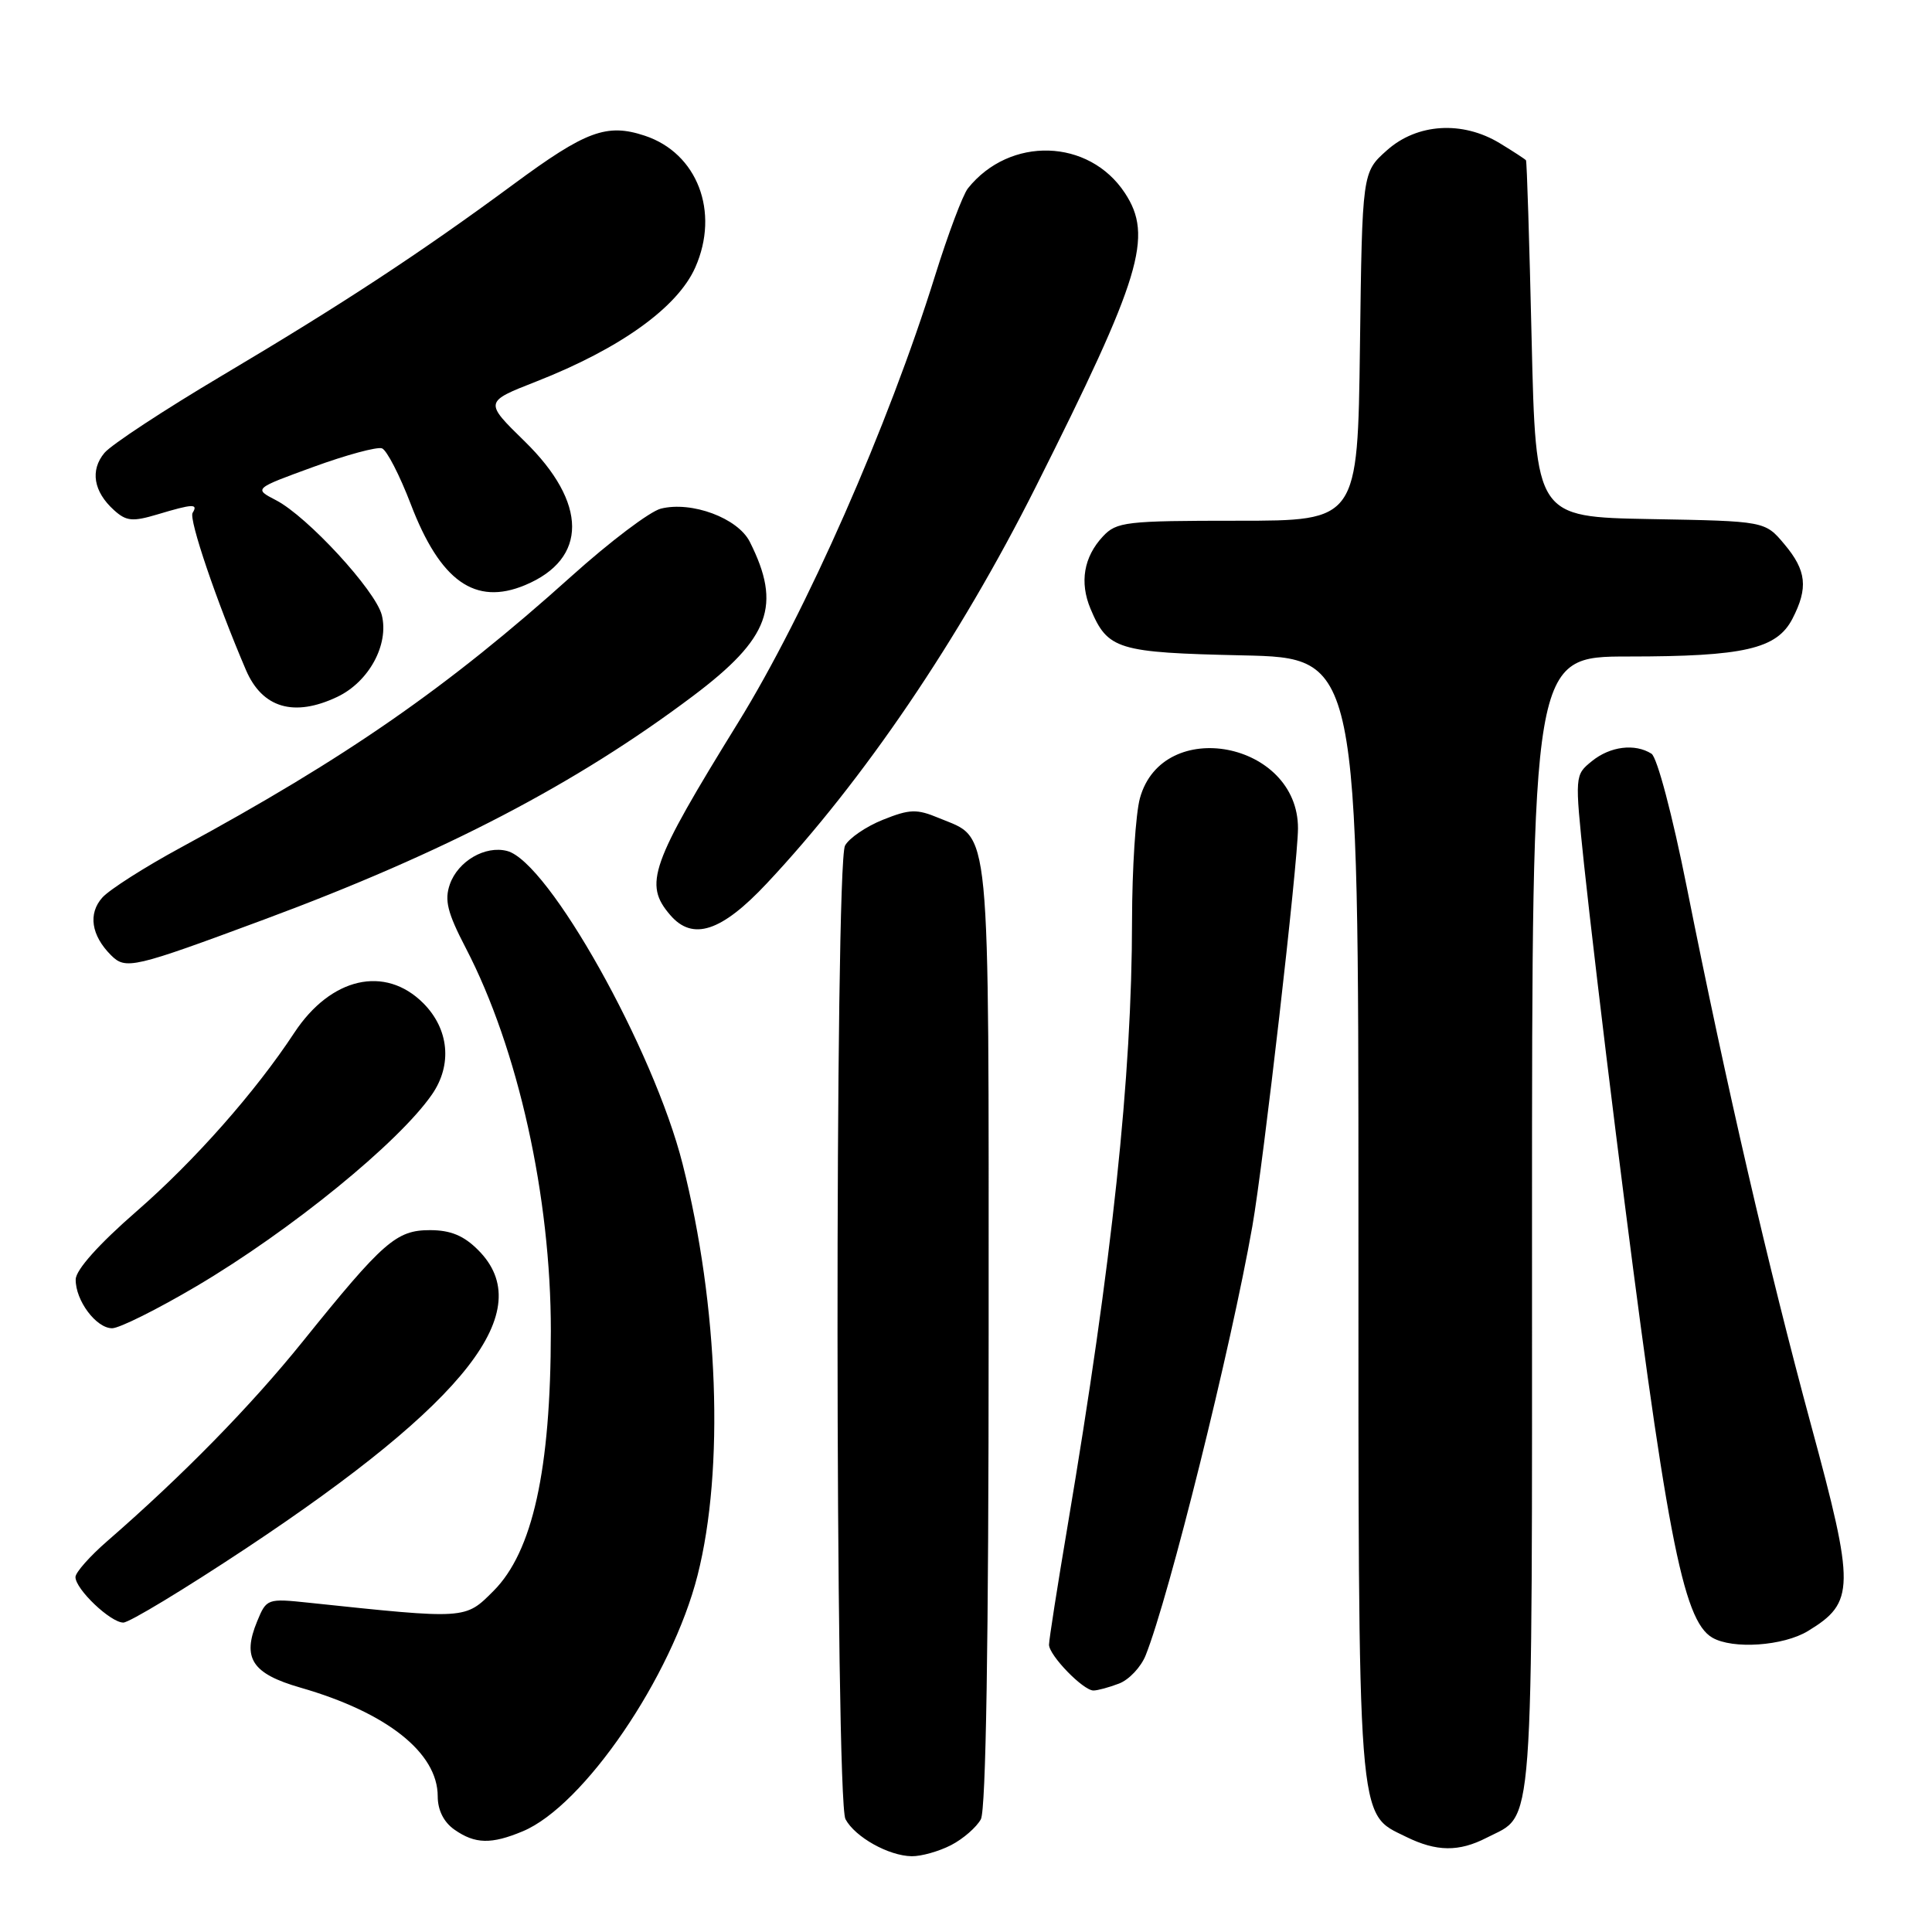 <?xml version="1.0" encoding="UTF-8" standalone="no"?>
<!DOCTYPE svg PUBLIC "-//W3C//DTD SVG 1.1//EN" "http://www.w3.org/Graphics/SVG/1.1/DTD/svg11.dtd" >
<svg xmlns="http://www.w3.org/2000/svg" xmlns:xlink="http://www.w3.org/1999/xlink" version="1.1" viewBox="0 0 256 256">
 <g >
 <path fill="currentColor"
d=" M 126.02 244.49 C 127.63 243.66 129.40 242.11 129.97 241.06 C 130.64 239.79 131.00 217.63 131.00 176.79 C 131.00 107.63 131.35 111.30 124.40 108.39 C 121.47 107.17 120.55 107.20 117.00 108.62 C 114.77 109.51 112.50 111.06 111.97 112.05 C 110.61 114.60 110.66 238.50 112.03 241.05 C 113.30 243.42 117.74 245.91 120.80 245.96 C 122.06 245.98 124.41 245.32 126.02 244.49 Z  M 196.99 243.51 C 203.35 240.22 203.00 244.96 203.00 162.28 C 203.00 87.00 203.00 87.00 215.75 86.99 C 231.10 86.99 235.43 85.99 237.50 82.00 C 239.62 77.90 239.38 75.60 236.43 72.10 C 233.87 69.05 233.87 69.05 218.68 68.78 C 203.50 68.50 203.50 68.50 202.95 45.00 C 202.65 32.07 202.32 21.38 202.20 21.24 C 202.09 21.09 200.54 20.08 198.75 18.99 C 193.79 15.97 187.77 16.34 183.77 19.92 C 180.50 22.83 180.50 22.83 180.20 45.92 C 179.90 69.00 179.90 69.00 163.99 69.00 C 149.16 69.00 147.95 69.14 146.14 71.08 C 143.60 73.80 143.03 77.16 144.50 80.67 C 146.78 86.09 148.04 86.47 164.65 86.84 C 180.00 87.18 180.00 87.18 180.00 161.19 C 180.00 242.99 179.78 240.16 186.32 243.39 C 190.34 245.37 193.32 245.40 196.99 243.51 Z  M 69.28 242.65 C 77.35 239.28 89.02 222.19 92.43 208.74 C 96.00 194.70 95.21 173.05 90.45 154.24 C 86.61 139.04 72.68 114.19 67.20 112.76 C 64.30 112.00 60.69 114.10 59.61 117.17 C 58.87 119.28 59.28 120.93 61.73 125.64 C 68.66 138.99 73.00 158.57 72.99 176.38 C 72.98 194.76 70.58 205.62 65.38 210.82 C 61.61 214.59 61.86 214.58 40.92 212.37 C 35.43 211.79 35.31 211.83 34.08 214.82 C 32.05 219.72 33.38 221.77 39.81 223.62 C 51.26 226.91 58.00 232.25 58.00 238.02 C 58.00 239.85 58.80 241.45 60.22 242.44 C 62.95 244.35 65.10 244.40 69.28 242.65 Z  M 148.28 223.08 C 149.60 222.58 151.19 220.89 151.81 219.33 C 154.92 211.53 163.12 178.53 165.94 162.50 C 167.41 154.14 171.98 114.30 171.99 109.77 C 172.02 98.28 154.08 94.84 151.05 105.75 C 150.48 107.81 150.01 115.12 150.00 122.00 C 149.99 142.60 147.37 167.15 141.47 202.14 C 140.11 210.19 139.00 217.29 139.00 217.93 C 139.00 219.34 143.52 224.00 144.89 224.00 C 145.43 224.00 146.95 223.59 148.28 223.08 Z  M 239.58 216.11 C 245.79 212.33 245.82 210.36 239.98 188.85 C 234.31 167.91 228.79 144.03 223.52 117.61 C 221.60 107.99 219.58 100.35 218.83 99.87 C 216.63 98.48 213.36 98.89 210.94 100.85 C 208.66 102.70 208.66 102.71 209.90 114.60 C 210.59 121.14 212.47 137.07 214.09 150.00 C 220.75 203.17 222.95 214.69 226.88 216.99 C 229.58 218.57 236.31 218.11 239.58 216.11 Z  M 32.64 205.14 C 61.97 185.67 71.34 173.62 63.36 165.64 C 61.45 163.72 59.70 163.00 56.97 163.00 C 52.51 163.00 50.78 164.52 40.12 177.75 C 33.23 186.31 24.19 195.53 14.24 204.18 C 11.91 206.20 10.00 208.36 10.00 208.97 C 10.00 210.58 14.65 215.00 16.34 215.00 C 17.13 215.00 24.46 210.56 32.64 205.14 Z  M 26.05 170.42 C 38.55 163.03 52.84 151.39 57.24 145.02 C 59.96 141.09 59.50 136.35 56.08 132.92 C 51.01 127.86 43.83 129.51 39.00 136.84 C 33.84 144.69 25.78 153.81 18.10 160.50 C 13.09 164.86 10.05 168.26 10.03 169.53 C 9.99 172.31 12.74 176.00 14.86 176.00 C 15.82 176.00 20.85 173.49 26.05 170.42 Z  M 35.00 121.84 C 58.88 112.98 76.35 103.87 91.87 92.19 C 102.00 84.56 103.60 80.22 99.35 71.79 C 97.77 68.65 91.65 66.37 87.56 67.40 C 86.12 67.76 80.79 71.79 75.72 76.35 C 59.32 91.09 45.92 100.40 23.91 112.33 C 19.19 114.89 14.53 117.86 13.57 118.92 C 11.65 121.05 12.08 123.94 14.71 126.57 C 16.66 128.52 17.63 128.29 35.00 121.84 Z  M 101.59 117.07 C 114.41 103.42 127.11 84.70 137.25 64.50 C 151.21 36.70 152.84 31.31 149.05 25.57 C 144.29 18.34 133.80 18.03 128.26 24.95 C 127.58 25.80 125.63 31.00 123.91 36.50 C 117.72 56.40 106.79 81.21 97.81 95.74 C 86.17 114.60 85.27 117.14 88.81 121.25 C 91.78 124.71 95.59 123.47 101.59 117.07 Z  M 44.69 92.34 C 48.88 90.35 51.57 85.41 50.59 81.50 C 49.77 78.25 40.73 68.43 36.57 66.28 C 33.62 64.75 33.62 64.75 41.55 61.86 C 45.91 60.27 49.99 59.17 50.62 59.41 C 51.25 59.65 52.96 62.97 54.42 66.78 C 58.33 77.02 62.96 80.30 69.58 77.53 C 77.91 74.05 77.88 66.64 69.51 58.47 C 64.17 53.25 64.17 53.25 71.04 50.56 C 82.20 46.18 89.79 40.73 92.13 35.43 C 95.39 28.07 92.40 20.28 85.43 17.98 C 80.39 16.31 77.62 17.34 68.01 24.44 C 55.68 33.53 45.36 40.31 29.50 49.72 C 21.80 54.29 14.75 58.92 13.84 60.01 C 11.92 62.31 12.39 65.14 15.10 67.59 C 16.73 69.07 17.56 69.15 20.87 68.16 C 25.57 66.75 26.29 66.72 25.52 67.96 C 25.00 68.81 28.68 79.65 32.59 88.78 C 34.75 93.82 38.96 95.06 44.69 92.34 Z "/>
</g>
</svg>